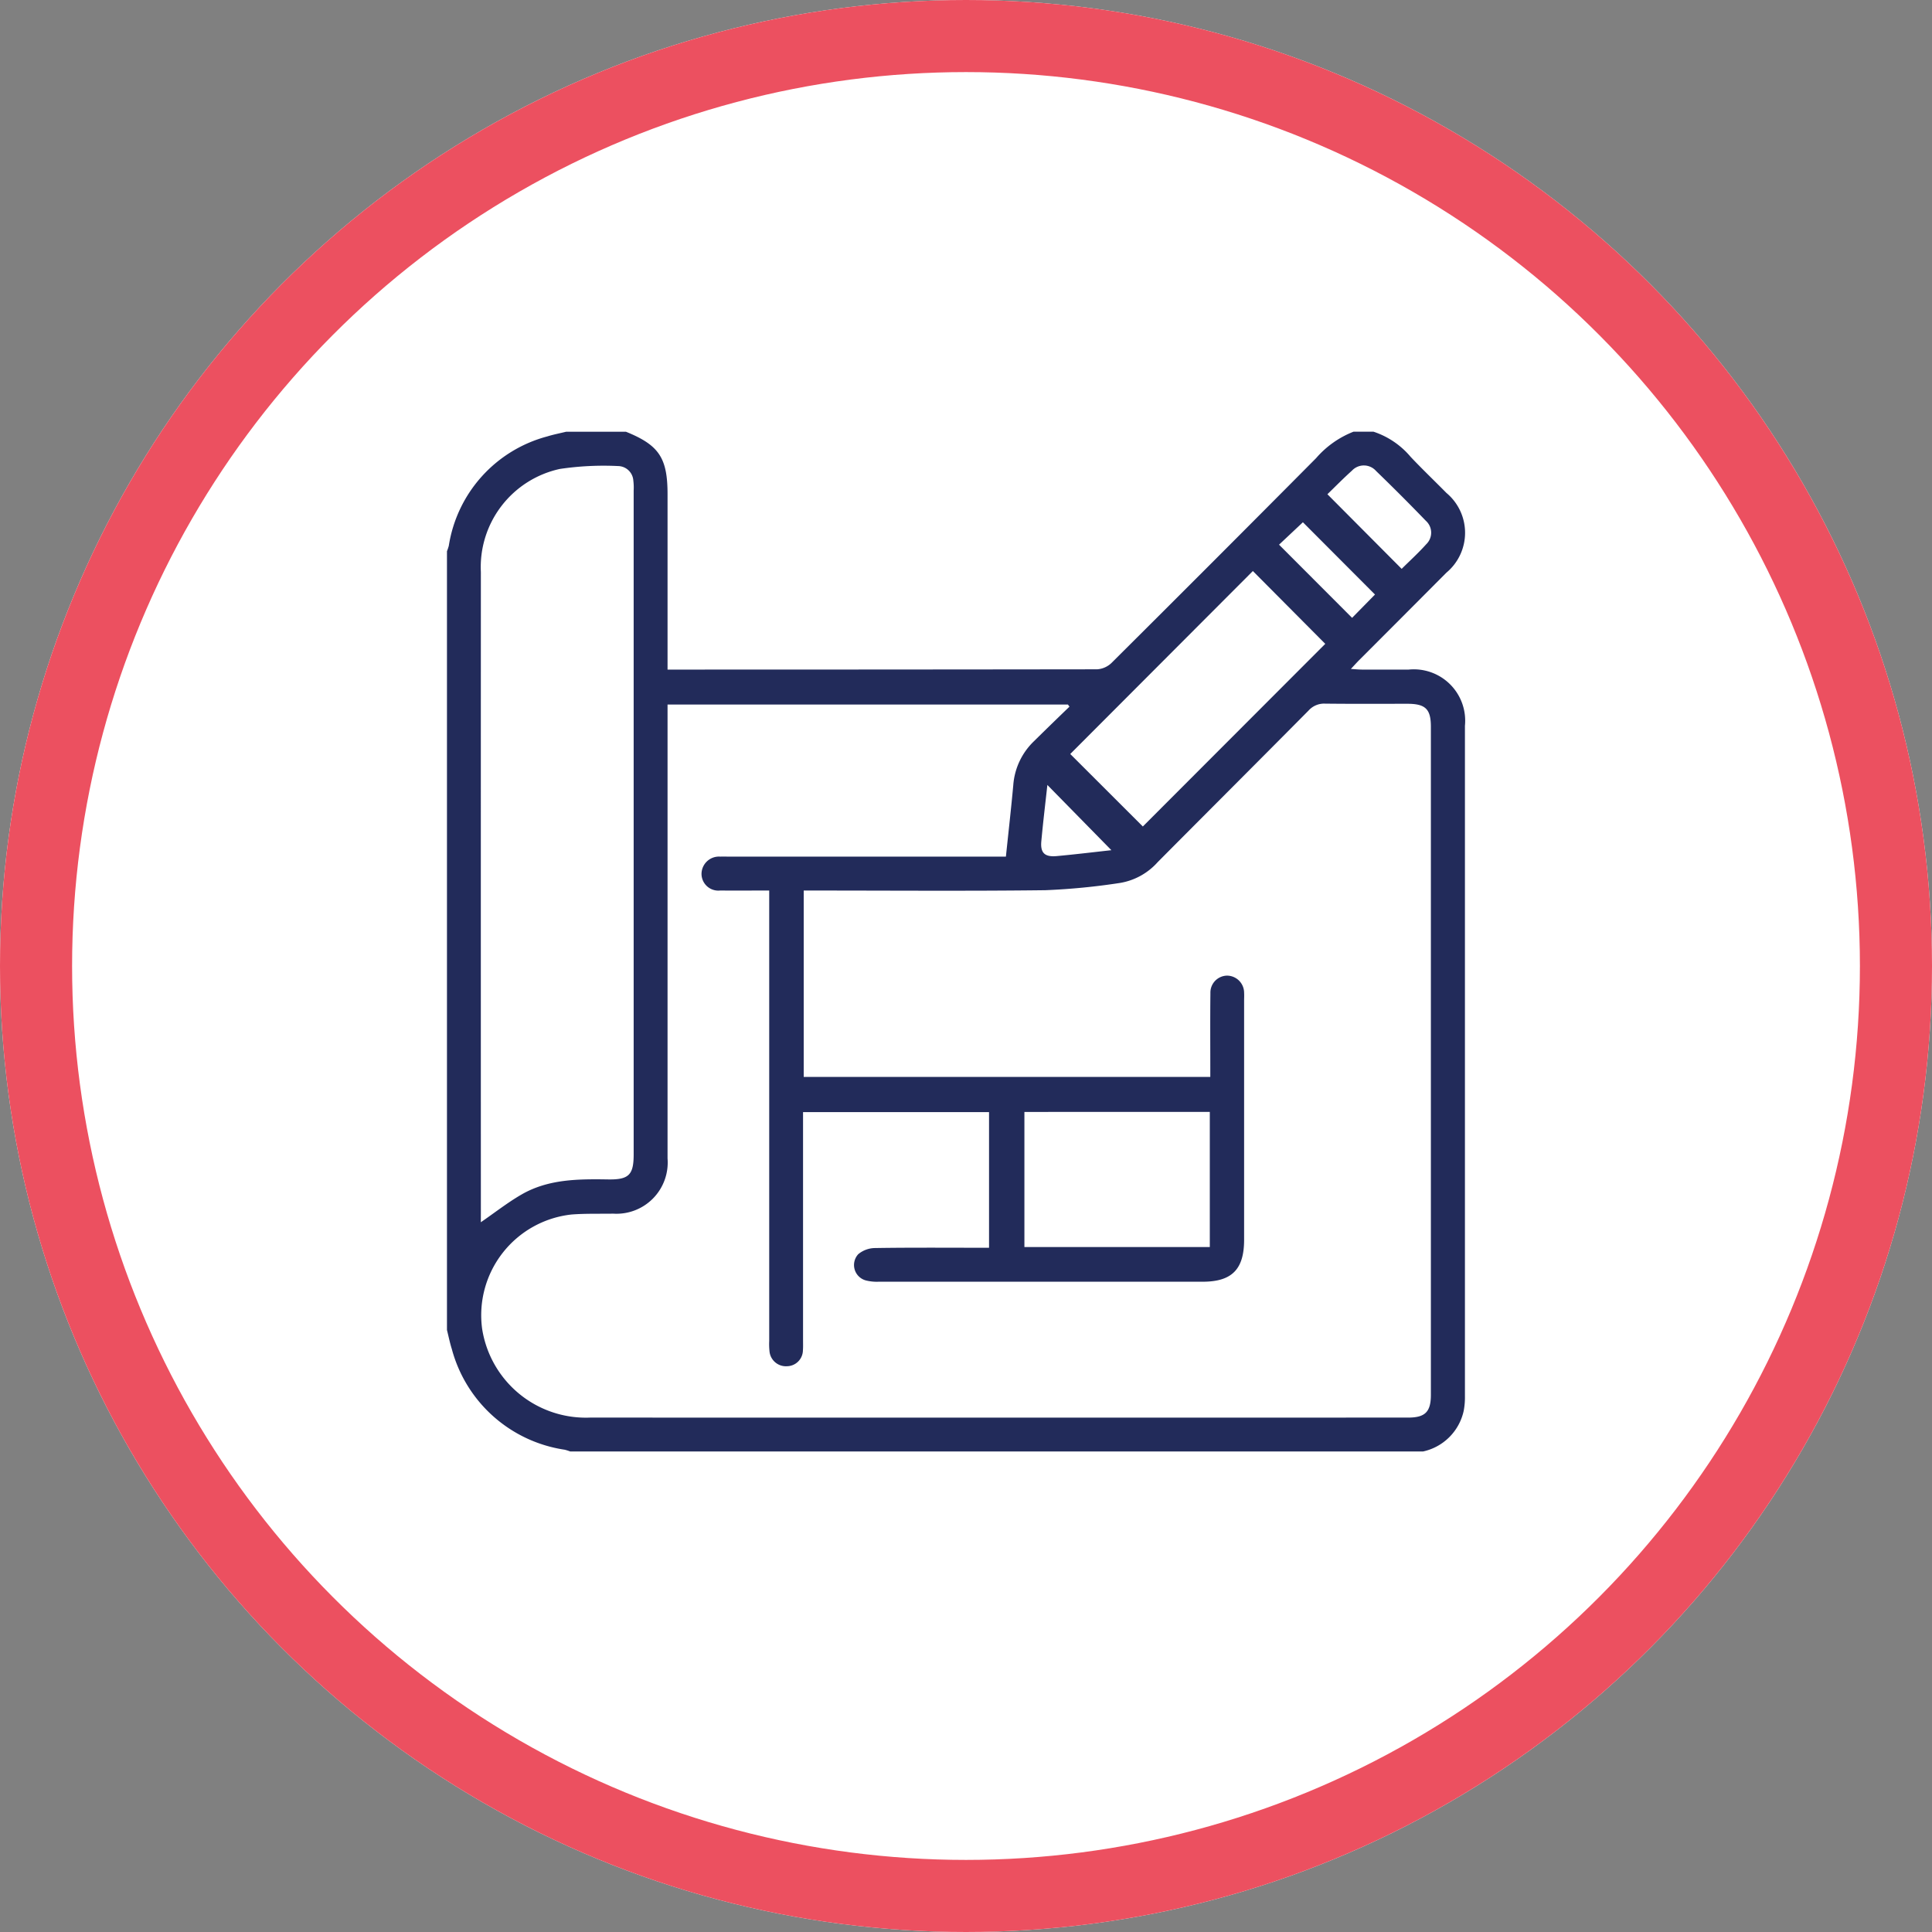 <svg xmlns="http://www.w3.org/2000/svg" width="134" height="134" viewBox="0 0 134 134">
  <rect x="0" y="0" width="134" height="134" fill="#808080" stroke="none"/>
  <g id="Grupo_878575" data-name="Grupo 878575" transform="translate(-390 -5213)">
    <g id="Elipse_4986" data-name="Elipse 4986" transform="translate(390 5213)" fill="#fff" stroke="#ec5060" stroke-width="5">
      <circle cx="67" cy="67" r="67" stroke="none"/>
      <circle cx="67" cy="67" r="64.5" fill="none"/>
    </g>
    <g id="Grupo_876633" data-name="Grupo 876633" transform="translate(614 4614.619)">
      <path id="Trazado_125547" data-name="Trazado 125547" d="M-125.3,699.053h-59.15a3.327,3.327,0,0,0-.387-.123,9.556,9.556,0,0,1-7.825-6.98c-.137-.434-.226-.882-.337-1.323V636.612a3.028,3.028,0,0,0,.127-.379,9.339,9.339,0,0,1,6.828-7.582c.431-.134.878-.219,1.317-.327h4.137c2.3.929,2.89,1.815,2.89,4.334q0,5.7,0,11.391v.773h.647q14.573,0,29.147-.019a1.582,1.582,0,0,0,1-.443q7.114-7.078,14.186-14.2a6.631,6.631,0,0,1,2.6-1.839h1.379a5.689,5.689,0,0,1,2.582,1.749c.805.852,1.655,1.663,2.48,2.5a3.6,3.6,0,0,1,0,5.529q-3.017,3.033-6.043,6.058c-.171.172-.333.353-.584.621.336.02.553.044.771.044,1.08,0,2.16,0,3.24,0a3.563,3.563,0,0,1,3.9,3.9q0,23.241,0,46.482a5.055,5.055,0,0,1-.085,1.028A3.689,3.689,0,0,1-125.3,699.053Zm-24.523-51.659-.107-.146H-177.7v.88q0,15.3,0,30.6a3.553,3.553,0,0,1-3.767,3.83c-.964.016-1.933-.016-2.893.059a7.026,7.026,0,0,0-6.2,7.928,7.282,7.282,0,0,0,7.5,6.157q28.366.009,56.732,0c1.177,0,1.571-.4,1.571-1.575q0-23.171,0-46.342c0-1.222-.371-1.588-1.616-1.591-1.907,0-3.815.012-5.721-.01a1.446,1.446,0,0,0-1.144.477c-3.48,3.513-6.98,7.006-10.465,10.514a4.488,4.488,0,0,1-2.6,1.443,46.283,46.283,0,0,1-5.205.506c-5.308.065-10.616.023-15.923.023h-.825v12.929h28.2V672.3c0-1.681-.012-3.362.008-5.042a1.175,1.175,0,0,1,1.161-1.209,1.192,1.192,0,0,1,1.176,1.195c.012.183,0,.368,0,.552q0,8.288,0,16.576c0,2.048-.847,2.907-2.875,2.907q-11.237,0-22.472,0a3.113,3.113,0,0,1-.885-.089,1.107,1.107,0,0,1-.531-1.82,1.849,1.849,0,0,1,1.163-.427c2.389-.039,4.779-.02,7.169-.02h.74v-9.409h-12.9v.849q0,7.493,0,14.987c0,.23.009.461-.009.69a1.121,1.121,0,0,1-1.1,1.1,1.144,1.144,0,0,1-1.213-.991,4.69,4.69,0,0,1-.025-.758q0-15.194,0-30.388v-.858c-1.2,0-2.3.013-3.395,0a1.166,1.166,0,0,1-1.3-1.131,1.21,1.21,0,0,1,1.3-1.219c.207-.01.414,0,.62,0h19.192c.179-1.719.363-3.335.511-4.956a4.7,4.7,0,0,1,1.435-3.049Q-151.06,648.583-149.824,647.394Zm-40.827,35.76c.971-.668,1.856-1.365,2.821-1.923,1.868-1.08,3.948-1.078,6.026-1.047,1.423.021,1.753-.324,1.753-1.731q0-23.024,0-46.048a3.88,3.88,0,0,0-.023-.689,1.078,1.078,0,0,0-1.054-1.01,20.617,20.617,0,0,0-4.042.2,6.967,6.967,0,0,0-5.479,7.152q-.006,22.266,0,44.53Zm40.881-32.477,5.034,5.028,12.653-12.668-5.021-5.05Zm-3.18,24.826v9.37h12.859V675.5Zm21.016-42.842,5.15,5.175c.551-.547,1.16-1.1,1.71-1.714a1.108,1.108,0,0,0-.031-1.618q-1.7-1.761-3.457-3.46a1.128,1.128,0,0,0-1.67-.02C-130.827,631.559-131.388,632.132-131.934,632.661Zm3.3,6.956-5-5.013-1.655,1.555,5.067,5.075Zm-18.283,17.732-4.44-4.525c-.14,1.278-.3,2.6-.421,3.92-.07.8.244,1.089,1.069,1.014C-149.409,657.639-148.113,657.48-146.916,657.349Z" fill="#222b5a"/>
    </g>
  </g>
</svg>
